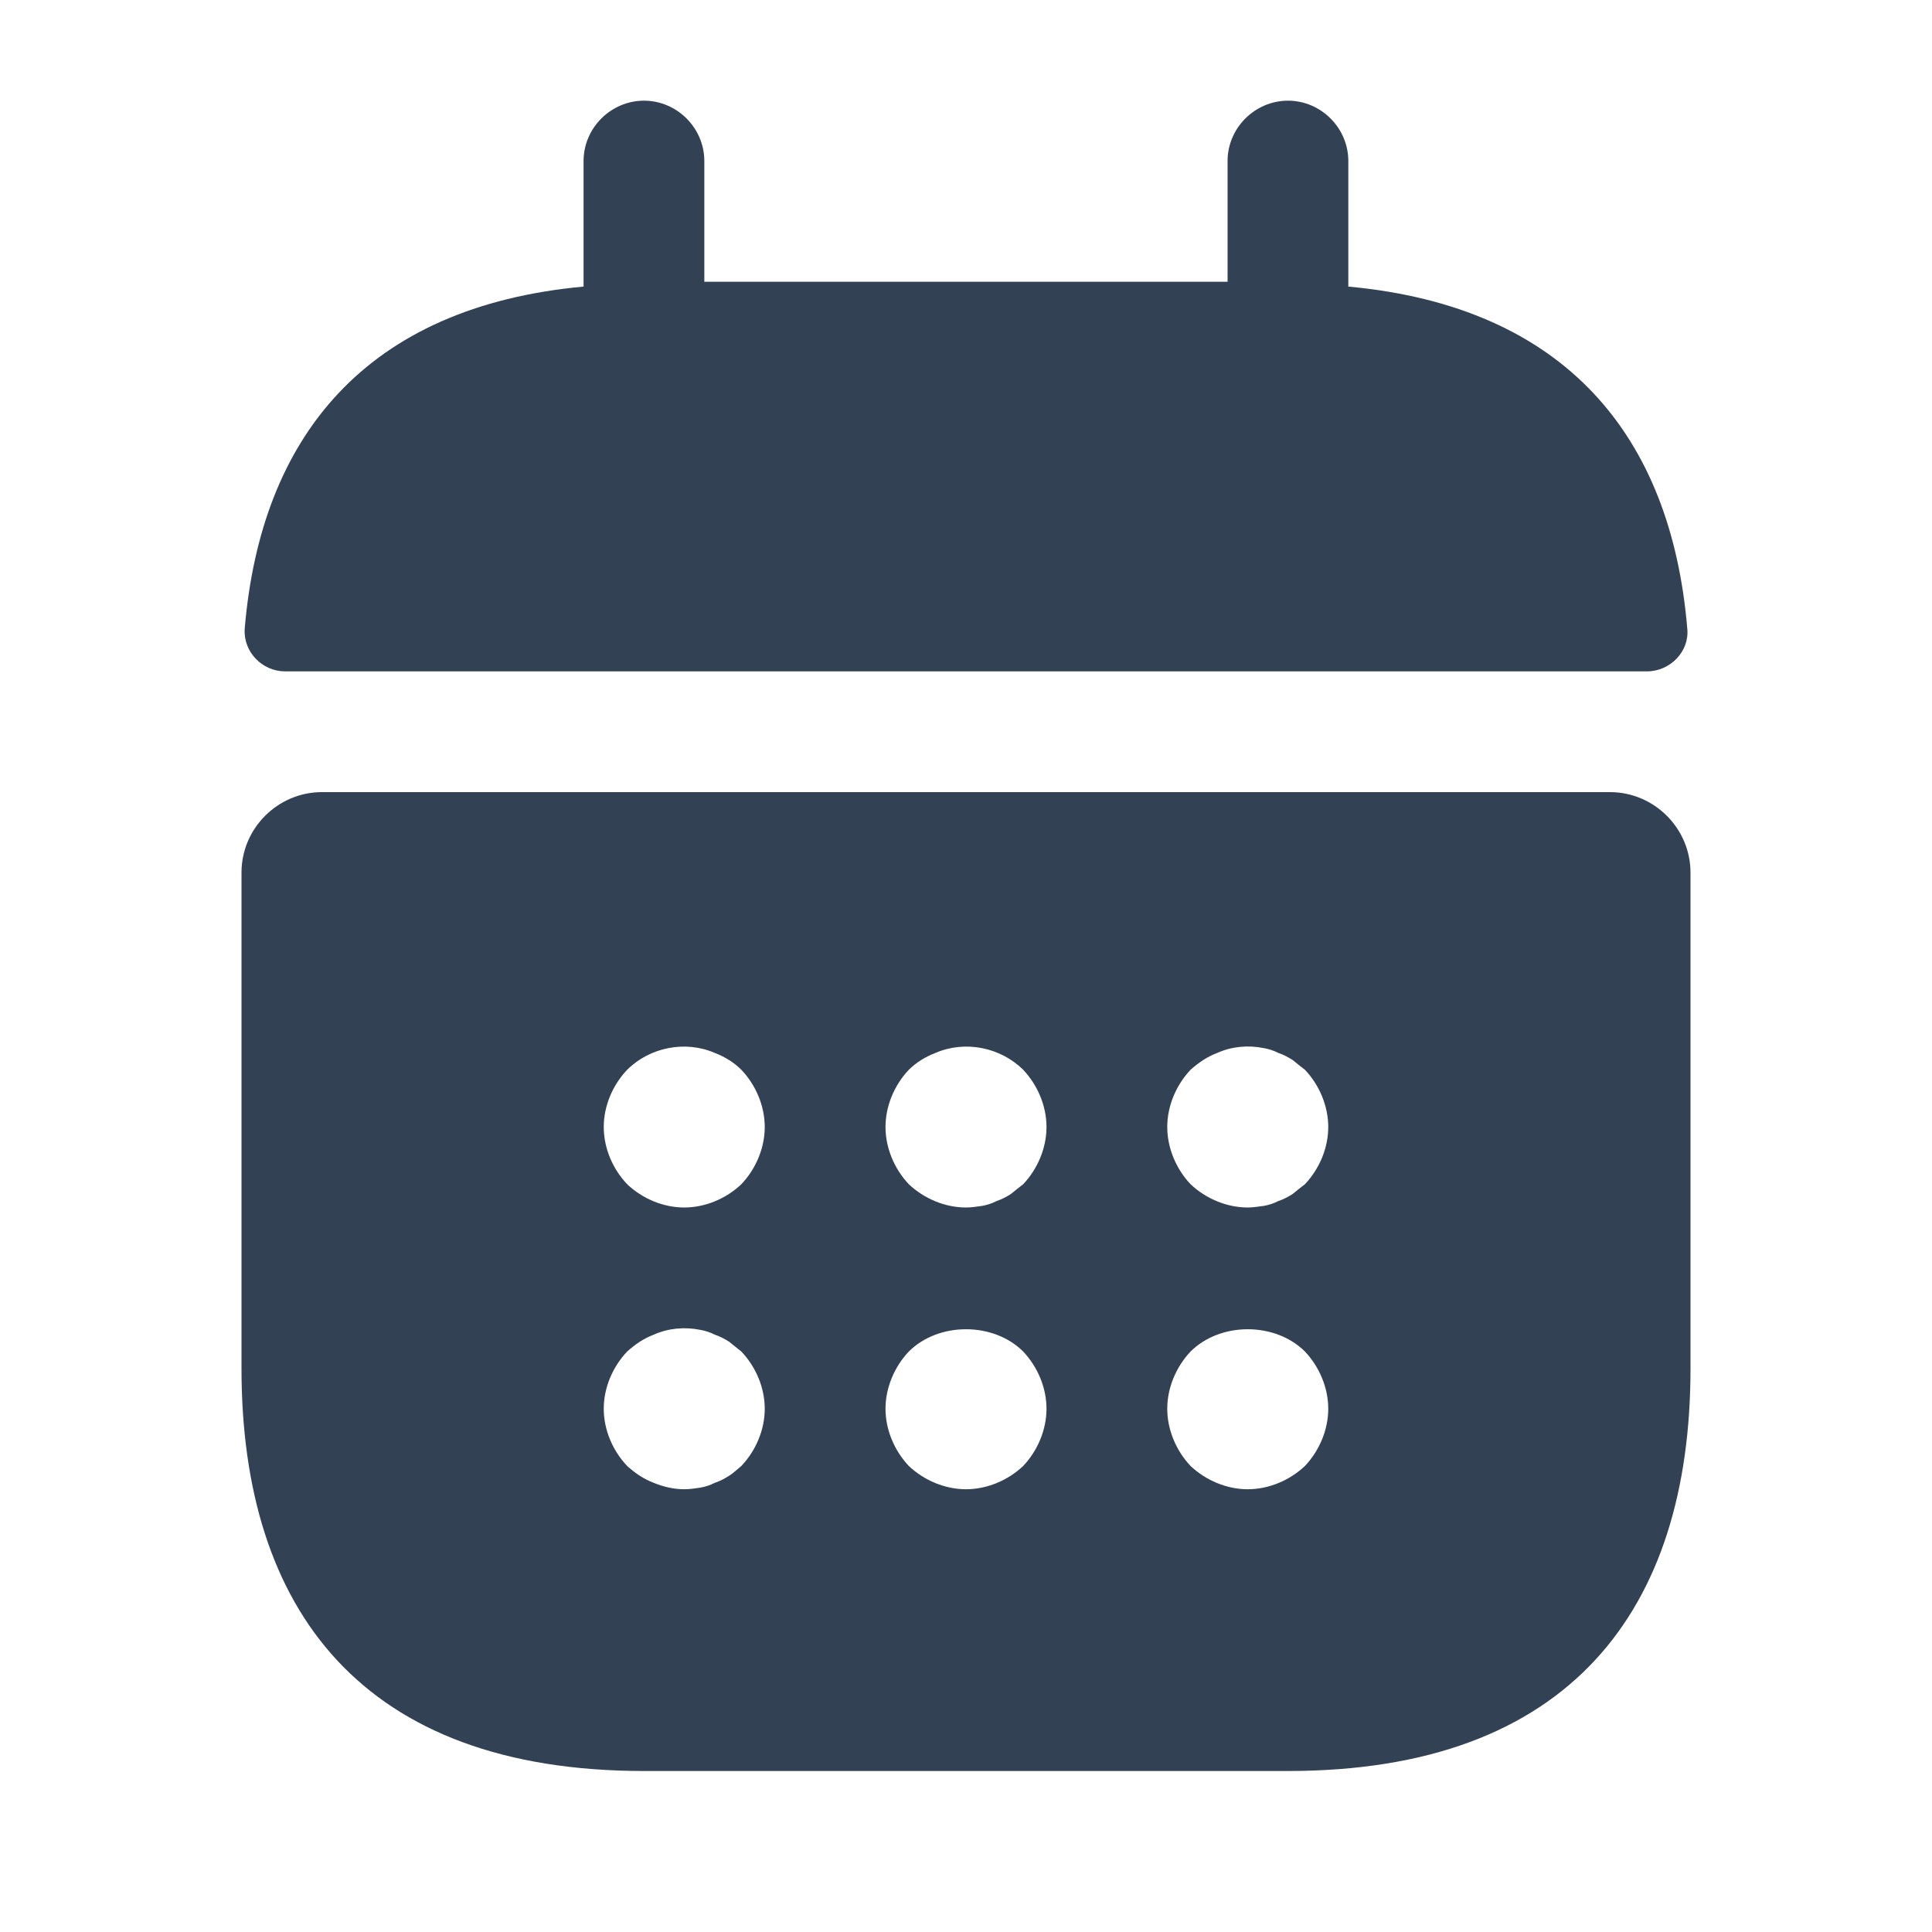<svg width="18" height="18" viewBox="0 0 18 18" fill="none" xmlns="http://www.w3.org/2000/svg">
<path d="M12.562 2.67V1.5C12.562 1.192 12.307 0.938 12 0.938C11.692 0.938 11.437 1.192 11.437 1.5V2.625H6.562V1.5C6.562 1.192 6.307 0.938 6 0.938C5.692 0.938 5.437 1.192 5.437 1.5V2.67C3.412 2.857 2.43 4.065 2.28 5.857C2.265 6.075 2.445 6.255 2.655 6.255H15.345C15.562 6.255 15.742 6.067 15.72 5.857C15.57 4.065 14.587 2.857 12.562 2.67Z" fill="#334155"/>
<path d="M15 7.38H3C2.587 7.38 2.25 7.718 2.25 8.13V12.75C2.25 15 3.375 16.5 6 16.5H12C14.625 16.5 15.75 15 15.75 12.75V8.13C15.75 7.718 15.412 7.38 15 7.38ZM6.907 13.658C6.87 13.688 6.832 13.725 6.795 13.748C6.75 13.777 6.705 13.8 6.66 13.815C6.615 13.838 6.57 13.852 6.525 13.86C6.473 13.867 6.428 13.875 6.375 13.875C6.277 13.875 6.18 13.852 6.09 13.815C5.992 13.777 5.918 13.725 5.843 13.658C5.707 13.515 5.625 13.32 5.625 13.125C5.625 12.93 5.707 12.735 5.843 12.592C5.918 12.525 5.992 12.473 6.09 12.435C6.225 12.375 6.375 12.36 6.525 12.39C6.57 12.398 6.615 12.412 6.66 12.435C6.705 12.45 6.75 12.473 6.795 12.502C6.832 12.533 6.87 12.562 6.907 12.592C7.043 12.735 7.125 12.93 7.125 13.125C7.125 13.32 7.043 13.515 6.907 13.658ZM6.907 11.033C6.765 11.168 6.57 11.25 6.375 11.25C6.18 11.25 5.985 11.168 5.843 11.033C5.707 10.89 5.625 10.695 5.625 10.5C5.625 10.305 5.707 10.11 5.843 9.967C6.053 9.758 6.383 9.69 6.66 9.81C6.758 9.848 6.84 9.9 6.907 9.967C7.043 10.11 7.125 10.305 7.125 10.5C7.125 10.695 7.043 10.89 6.907 11.033ZM9.533 13.658C9.39 13.793 9.195 13.875 9 13.875C8.805 13.875 8.61 13.793 8.467 13.658C8.332 13.515 8.25 13.32 8.25 13.125C8.25 12.93 8.332 12.735 8.467 12.592C8.745 12.315 9.255 12.315 9.533 12.592C9.668 12.735 9.75 12.93 9.75 13.125C9.75 13.32 9.668 13.515 9.533 13.658ZM9.533 11.033C9.495 11.062 9.457 11.092 9.42 11.123C9.375 11.152 9.33 11.175 9.285 11.19C9.24 11.213 9.195 11.227 9.15 11.235C9.098 11.242 9.053 11.25 9 11.25C8.805 11.25 8.61 11.168 8.467 11.033C8.332 10.89 8.25 10.695 8.25 10.5C8.25 10.305 8.332 10.11 8.467 9.967C8.535 9.9 8.617 9.848 8.715 9.81C8.992 9.69 9.322 9.758 9.533 9.967C9.668 10.11 9.75 10.305 9.75 10.5C9.75 10.695 9.668 10.89 9.533 11.033ZM12.158 13.658C12.015 13.793 11.82 13.875 11.625 13.875C11.43 13.875 11.235 13.793 11.092 13.658C10.957 13.515 10.875 13.32 10.875 13.125C10.875 12.93 10.957 12.735 11.092 12.592C11.37 12.315 11.88 12.315 12.158 12.592C12.293 12.735 12.375 12.93 12.375 13.125C12.375 13.32 12.293 13.515 12.158 13.658ZM12.158 11.033C12.12 11.062 12.082 11.092 12.045 11.123C12 11.152 11.955 11.175 11.91 11.19C11.865 11.213 11.82 11.227 11.775 11.235C11.723 11.242 11.67 11.25 11.625 11.25C11.43 11.25 11.235 11.168 11.092 11.033C10.957 10.89 10.875 10.695 10.875 10.5C10.875 10.305 10.957 10.11 11.092 9.967C11.168 9.9 11.242 9.848 11.34 9.81C11.475 9.75 11.625 9.735 11.775 9.765C11.82 9.773 11.865 9.787 11.91 9.81C11.955 9.825 12 9.848 12.045 9.877C12.082 9.908 12.12 9.938 12.158 9.967C12.293 10.11 12.375 10.305 12.375 10.5C12.375 10.695 12.293 10.89 12.158 11.033Z" fill="#334155"/>
</svg>

